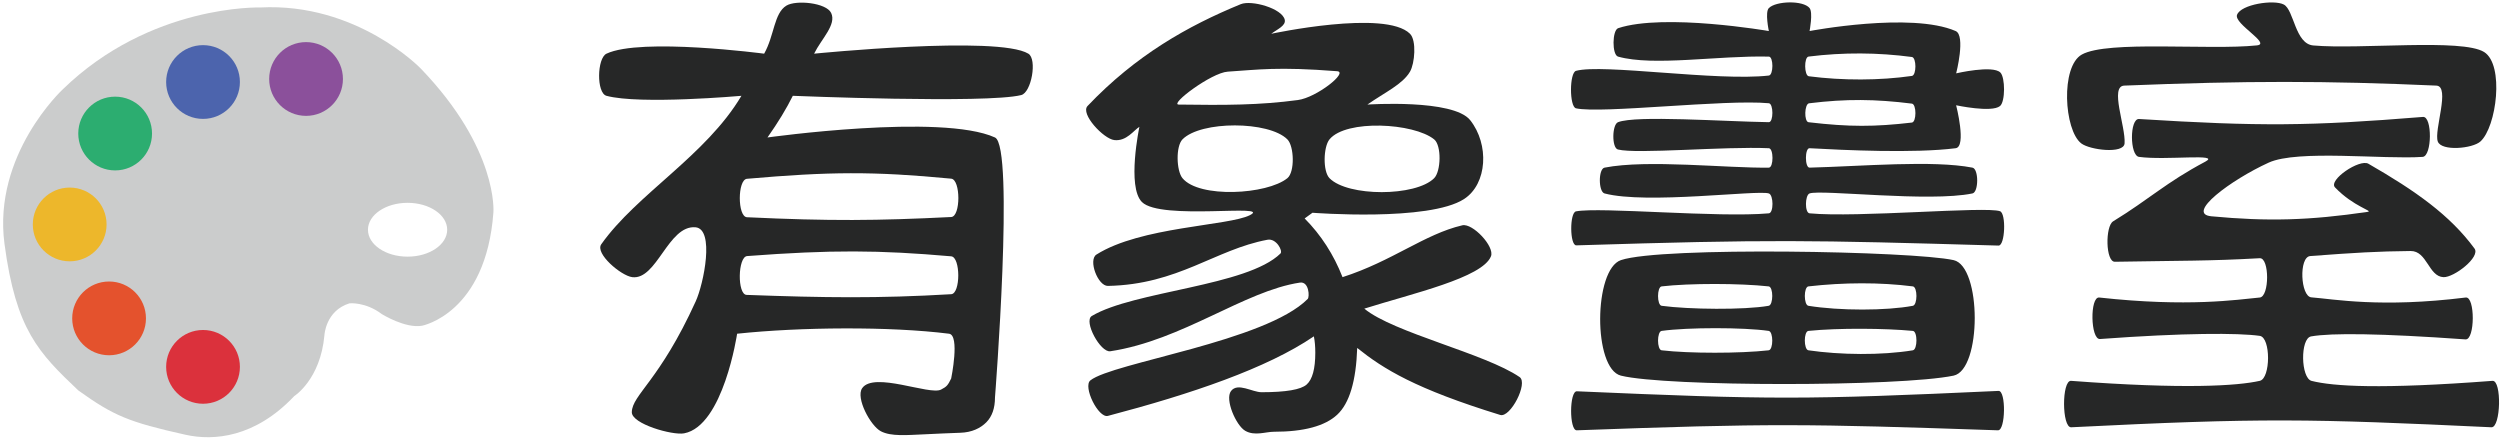 <?xml version="1.0" encoding="utf-8"?>
<!-- Generator: Adobe Illustrator 16.0.0, SVG Export Plug-In . SVG Version: 6.00 Build 0)  -->
<!DOCTYPE svg PUBLIC "-//W3C//DTD SVG 1.1//EN" "http://www.w3.org/Graphics/SVG/1.1/DTD/svg11.dtd">
<svg version="1.1" id="圖層_1" xmlns="http://www.w3.org/2000/svg" xmlns:xlink="http://www.w3.org/1999/xlink" x="0px" y="0px"
	 width="825px" height="145px" viewBox="0 0 825 145" enable-background="new 0 0 825 145" xml:space="preserve">
<path fill="#262727" d="M337,31.375c-11.5,2.875-75.373,0.242-75.373,0.242c-2.084,4.219-4.871,8.803-8.359,13.75
	c0,0,57.398-8.033,75.078,0c6.506,2.957,0,85.781,0,85.781c0,3.541-0.951,6.275-2.852,8.203c-1.902,1.926-4.766,3.355-8.62,3.461
	c-3.855,0.104-7.816,0.344-11.563,0.5c-6,0.25-11.204,0.792-14.623-0.992c-3.436-1.793-8.372-11.028-6.172-14.219
	c3.847-5.579,22.232,2.398,26.016,0.469c1.994-1.018,2.279-1.508,3.359-3.672c0,0,2.942-14.316-0.701-14.772
	c-19.643-2.461-49.007-2.212-69.942-0.001c0,0-4.516,30.444-17.5,32.875c-3.834,0.718-17.335-3.101-17.25-7
	c0.125-5.75,9.167-10.333,21.096-36.57c2.66-5.85,6.308-23.896-0.096-24.43c-9-0.75-12.725,17.452-20.841,16.461
	c-3.703-0.452-12.389-7.814-10.234-10.859c11.743-16.602,34.531-29.244,46.25-48.984c0,0-33.503,2.975-44.531,0
	c-3.356-0.906-3.143-12.418,0-13.906c11.357-5.377,52.031,0,52.031,0c3.385-5.988,3.216-13.357,7.344-15.859
	c3.199-1.939,13.158-0.955,14.766,2.422c1.84,3.867-3.23,8.543-5.625,13.438c0,0,60.716-6.086,70.703,0
	C342.331,19.52,340.373,30.531,337,31.375z M313.893,71.617c3.161-0.158,3.149-12.355,0-12.656
	c-25.727-2.461-40.143-2.336-67.393,0.04c-3.152,0.274-3.16,12.536,0,12.687C273.849,72.983,289.5,72.834,313.893,71.617z
	 M313.893,97.086c3.121-0.185,3.113-12.229,0-12.5C290,82.5,274.436,82.404,246.563,84.5c-3.115,0.234-3.31,12.697-0.188,12.813
	C272.079,98.261,289.83,98.508,313.893,97.086z"/>
<path fill="#262727" d="M501.471,124.43c2.895,1.987-3.051,13.534-6.406,12.5c-27.897-8.597-38.49-15.129-47.188-22.109
	c-0.365,10.938-2.566,18.281-6.602,22.031c-4.037,3.75-11.004,5.625-20.898,5.625c-2.709,0-6.336,1.488-9.453-0.313
	c-3.018-1.743-6.795-10.351-4.688-13.125c2.211-2.909,7.004,0.391,10.078,0.391c8.02,0,12.98-0.846,14.883-2.539
	c1.9-1.691,2.852-5.195,2.852-10.508c0-2.031-0.156-3.828-0.469-5.391c-15.418,10.521-40.414,19.008-67.968,26.25
	c-3.159,0.83-8.334-9.681-5.781-11.719c7.336-5.856,57.833-12.854,71.718-26.875c0.649-0.655,0.464-5.846-2.578-5.391
	c-18.311,2.742-38.804,19.075-62.578,22.656c-3.248,0.489-8.915-9.958-6.094-11.641c13.868-8.273,51.25-9.801,62.265-20.625
	c0.842-0.827-1.363-5.079-4.297-4.531c-17.28,3.229-29.453,14.777-52.656,15.234c-3.319,0.065-6.585-8.577-3.778-10.352
	c14.595-9.229,43.626-9.438,50.626-12.992c7.675-3.896-29.425,1.859-35.626-4.342c-5.014-5.013-0.832-24.814-0.832-24.814
	c-1.875,1.146-4.255,4.83-8.281,4.375c-3.553-0.401-11.292-8.66-8.828-11.25c15.928-16.744,33.068-26.418,50.546-33.594
	c3.566-1.464,13.718,1.389,14.531,5.156c0.427,1.979-2.631,3.203-4.453,4.609c0,0,37.688-8.094,45.781,0
	c2.21,2.209,1.576,9.802,0,12.5c-2.457,4.206-8.334,6.85-14.063,10.859c0,0,28.33-1.916,33.931,5.158c6.333,8,5.666,21-2,26
	c-11.575,7.551-50.056,4.545-50.056,4.545l-2.578,1.875c5.416,5.469,9.582,11.928,12.5,19.375
	c16.406-5.26,27.094-14.205,39.531-17.109c3.392-0.792,10.754,7.004,9.453,10.234c-2.851,7.081-25.756,12.215-41.797,17.266
	C459.752,109.77,490.167,116.667,501.471,124.43z M441.25,23.5c-19.75-1.539-26-0.5-36.107,0.148
	c-5.386,0.346-19.309,10.813-16.172,10.859c15.293,0.225,26.695,0.201,39.343-1.496C434.498,32.183,445.063,23.797,441.25,23.5z
	 M424.83,58.805c2.491-2.014,2.265-10.547,0-12.813c-6.118-6.118-28.543-6.17-34.609,0c-2.245,2.284-2.036,10.34,0,12.813
	C395.723,65.482,418.1,64.242,424.83,58.805z M473.268,58.805c2.265-2.266,2.491-10.799,0-12.813
	c-6.715-5.426-29.042-6.664-34.531,0c-2.037,2.473-2.245,10.528,0,12.813C444.788,64.961,467.163,64.909,473.268,58.805z"/>
<path fill="#262727" d="M659.512,81.041c-63.5-1.833-74.657-2.072-139.324-0.072c-2.187,0.068-2.251-10.801-0.104-11.219
	c7.837-1.523,47.095,2.148,63.638,0.648c1.634-0.148,1.56-6.053,0-6.563c-3.71-1.211-40.416,3.65-54.219,0
	c-2.059-0.545-2.089-8.106,0-8.516c14.175-2.778,40.509,0.222,54.219,0c1.602-0.025,1.6-6.334,0-6.406
	c-14.639-0.664-43.594,2.006-49.805,0.42c-2.081-0.531-1.963-8.234,0.039-9.014c5.961-2.32,34.627-0.236,49.766,0
	c1.562,0.024,1.556-6.103,0-6.25c-14.377-1.361-55.293,3.514-63.627,1.68c-2.232-0.491-2.206-11.777,0-12.375
	c8.815-2.389,46.583,3.5,63.627,1.555c1.552-0.178,1.563-6.213,0-6.25c-16.706-0.404-38.052,3.287-49.766,0
	c-2.031-0.57-1.949-8.73,0.055-9.388c15.25-5,49.711,0.95,49.711,0.95s-1.34-6.238,0-7.578c2.375-2.375,11.326-2.613,13.438,0
	c1.19,1.474,0,7.578,0,7.578s33.519-6.367,48.203,0c3.369,1.461,0.173,13.965,0.173,13.965s12.049-2.811,14.59-0.27
	c1.616,1.615,1.652,9.626-0.125,11.063c-2.795,2.259-14.476-0.263-14.476-0.263s3.52,13.709-0.162,14.177
	c-13.682,1.738-37.018,0.628-48.203,0c-1.599-0.09-1.602,6.447,0,6.406c17.222-0.445,40.686-2.529,53.75,0
	c2.091,0.404,2.085,8.082,0,8.516c-14.231,2.955-49.981-1.377-53.75,0c-1.541,0.563-1.633,6.406,0,6.563
	c15.687,1.5,58.138-2.383,62.853-0.693C662.071,70.443,661.697,81.104,659.512,81.041z M659.333,142c-64-2.167-75-2.333-139,0
	c-2.519,0.092-2.474-12.984,0.042-12.875c64.367,2.789,74.791,2.831,139.143-0.125C662.036,128.885,661.852,142.085,659.333,142z
	 M644.674,123.961c-17.841,3.706-94.976,3.677-109.766,0c-9.249-2.299-9.024-35.061,0-38.125c13.259-4.502,96.238-2.98,109.766,0
	C653.981,87.887,654.005,122.022,644.674,123.961z M583.658,100.914c1.578-0.274,1.592-6.231,0-6.406
	c-9.482-1.041-26.158-1.07-35.313,0c-1.591,0.186-1.587,6.193,0,6.406C557.375,102.125,575.5,102.334,583.658,100.914z
	 M583.658,115.602c1.592-0.179,1.585-6.178,0-6.406c-8.283-1.195-26.658-1.195-35.313,0c-1.588,0.22-1.591,6.221,0,6.406
	C557.5,116.667,574.167,116.667,583.658,115.602z M630.924,25.055c1.546-0.222,1.55-6.045,0-6.25
	c-11.299-1.492-22.592-1.565-34.09-0.136c-1.55,0.192-1.468,6.3,0.083,6.5C608.103,26.614,620.25,26.584,630.924,25.055z
	 M630.924,40.445c1.554-0.181,1.551-6.057,0-6.25c-12.049-1.508-21.675-1.618-33.923-0.11c-1.551,0.19-1.72,6.068-0.167,6.25
	C610.333,41.916,618.625,41.875,630.924,40.445z M631.236,100.914c1.575-0.297,1.589-6.204,0-6.406
	c-10.861-1.383-22.799-1.32-34.453,0c-1.592,0.18-1.58,6.15,0,6.406C607.025,102.572,622.5,102.563,631.236,100.914z
	 M631.236,115.602c1.581-0.26,1.595-6.255,0-6.406c-9.069-0.861-24.486-1.008-34.453,0c-1.594,0.161-1.585,6.176,0,6.406
	C607.25,117.125,620.831,117.309,631.236,115.602z"/>
<path fill="#262727" d="M822.167,141c-60.334-2.833-75.334-3.166-138.667,0c-3.121,0.156-3.16-15.555-0.045-15.32
	c37.546,2.82,54.879,1.654,62.266,0c3.622-0.812,3.674-14.322,0-14.844c-7.054-1.002-25.055-1.003-52.721,1.039
	c-3.155,0.233-3.394-14.042-0.248-13.695c29.331,3.237,45.623,0.695,52.969,0c3.229-0.306,3.236-13.152,0-12.969
	c-16.706,0.949-26.221,0.79-47.813,1.172c-3.085,0.055-3.211-11.726-0.581-13.338c11.993-7.352,17.423-12.795,30.437-19.704
	c5.33-2.83-12.931-0.341-21.887-1.567c-3.095-0.424-3.119-12.693,0-12.5c39.873,2.477,56.248,2.352,93.706-0.689
	c3.115-0.254,3.006,12.975-0.112,13.189c-12.97,0.894-41.273-2.463-50.804,1.893c-12.574,5.748-27.506,16.902-18.917,17.709
	c18.625,1.75,32.333,1.375,51.583-1.459c2.005-0.295-4.587-1.625-10.769-8.064c-2.338-2.436,8.089-9.495,11.016-7.813
	c15.587,8.961,26.921,16.969,35,27.969c2.062,2.807-6.755,9.6-10.234,9.453c-4.936-0.208-5.384-8.685-10.846-8.627
	c-10.999,0.114-18.25,0.541-33.125,1.666c-3.828,0.289-3.208,13.349,0.375,13.625c7.372,0.568,22.916,3.542,50.939,0.055
	c3.14-0.391,3.086,14.045-0.07,13.82c-28.084-2-44.285-2.166-50.953-0.987c-3.654,0.646-3.426,13.781,0.167,14.685
	c7.168,1.803,22.668,2.803,59.685-0.018C825.633,125.442,825.289,141.146,822.167,141z M818.533,46.695
	c-2.613,2.352-12.849,3.3-14.063,0c-1.335-3.628,4.253-18.236-0.471-18.445c-36.721-1.621-62.611-1.621-103,0
	c-4.879,0.195,0.5,13.5,0.111,19.07c-0.249,3.564-11.466,2.182-14.297,0C681.141,42.946,679.941,21.944,687,18
	c8.5-4.75,42-1.375,57.783-3.023c4.832-0.505-7.645-7.102-6.563-10.078c1.264-3.477,12.178-5.133,15.445-3.398
	c3.381,1.795,3.69,12.967,9.709,13.5c15.5,1.375,49.125-2.375,56.386,2.168C826.482,21.375,823.879,41.886,818.533,46.695z"/>
<path fill="#CBCCCC" d="M138.793,22.559c0,0-21.029-21.779-52.949-20.09c0,0-36.236-1.127-65.152,27.037
	c0,0-23.125,21.442-19.213,50.945c3.771,28.444,11.294,35.978,24.349,48.383c11.64,8.341,16.583,10.447,35.421,14.643
	c9.289,2.067,22.906,0.938,35.861-12.769c0,0,8.638-5.444,9.951-20.09c0,0,0.376-8.073,8.262-10.515c0,0,5.258-0.563,10.703,3.567
	c0,0,7.761,4.819,13.268,3.818c0,0,21.092-4.006,23.533-37.427C162.826,70.063,164.516,49.221,138.793,22.559z M134.5,84.694
	c-7.221,0-13.073-3.976-13.073-8.882c0-4.904,5.853-8.881,13.073-8.881s13.073,3.977,13.073,8.881
	C147.573,80.719,141.721,84.694,134.5,84.694z"/>
<circle fill="#8B509B" cx="100.998" cy="26.066" r="12.171"/>
<circle fill="#4C64AD" cx="66.998" cy="27.066" r="12.171"/>
<circle fill="#2CAD70" cx="37.998" cy="44.066" r="12.171"/>
<circle fill="#EDB72B" cx="22.998" cy="74.066" r="12.171"/>
<circle fill="#E4522D" cx="35.998" cy="105.066" r="12.171"/>
<circle fill="#DB313C" cx="66.998" cy="121.066" r="12.171"/>
<rect id="_x3C_切片_x3E__1_" fill="none" width="825" height="145"/>
</svg>
